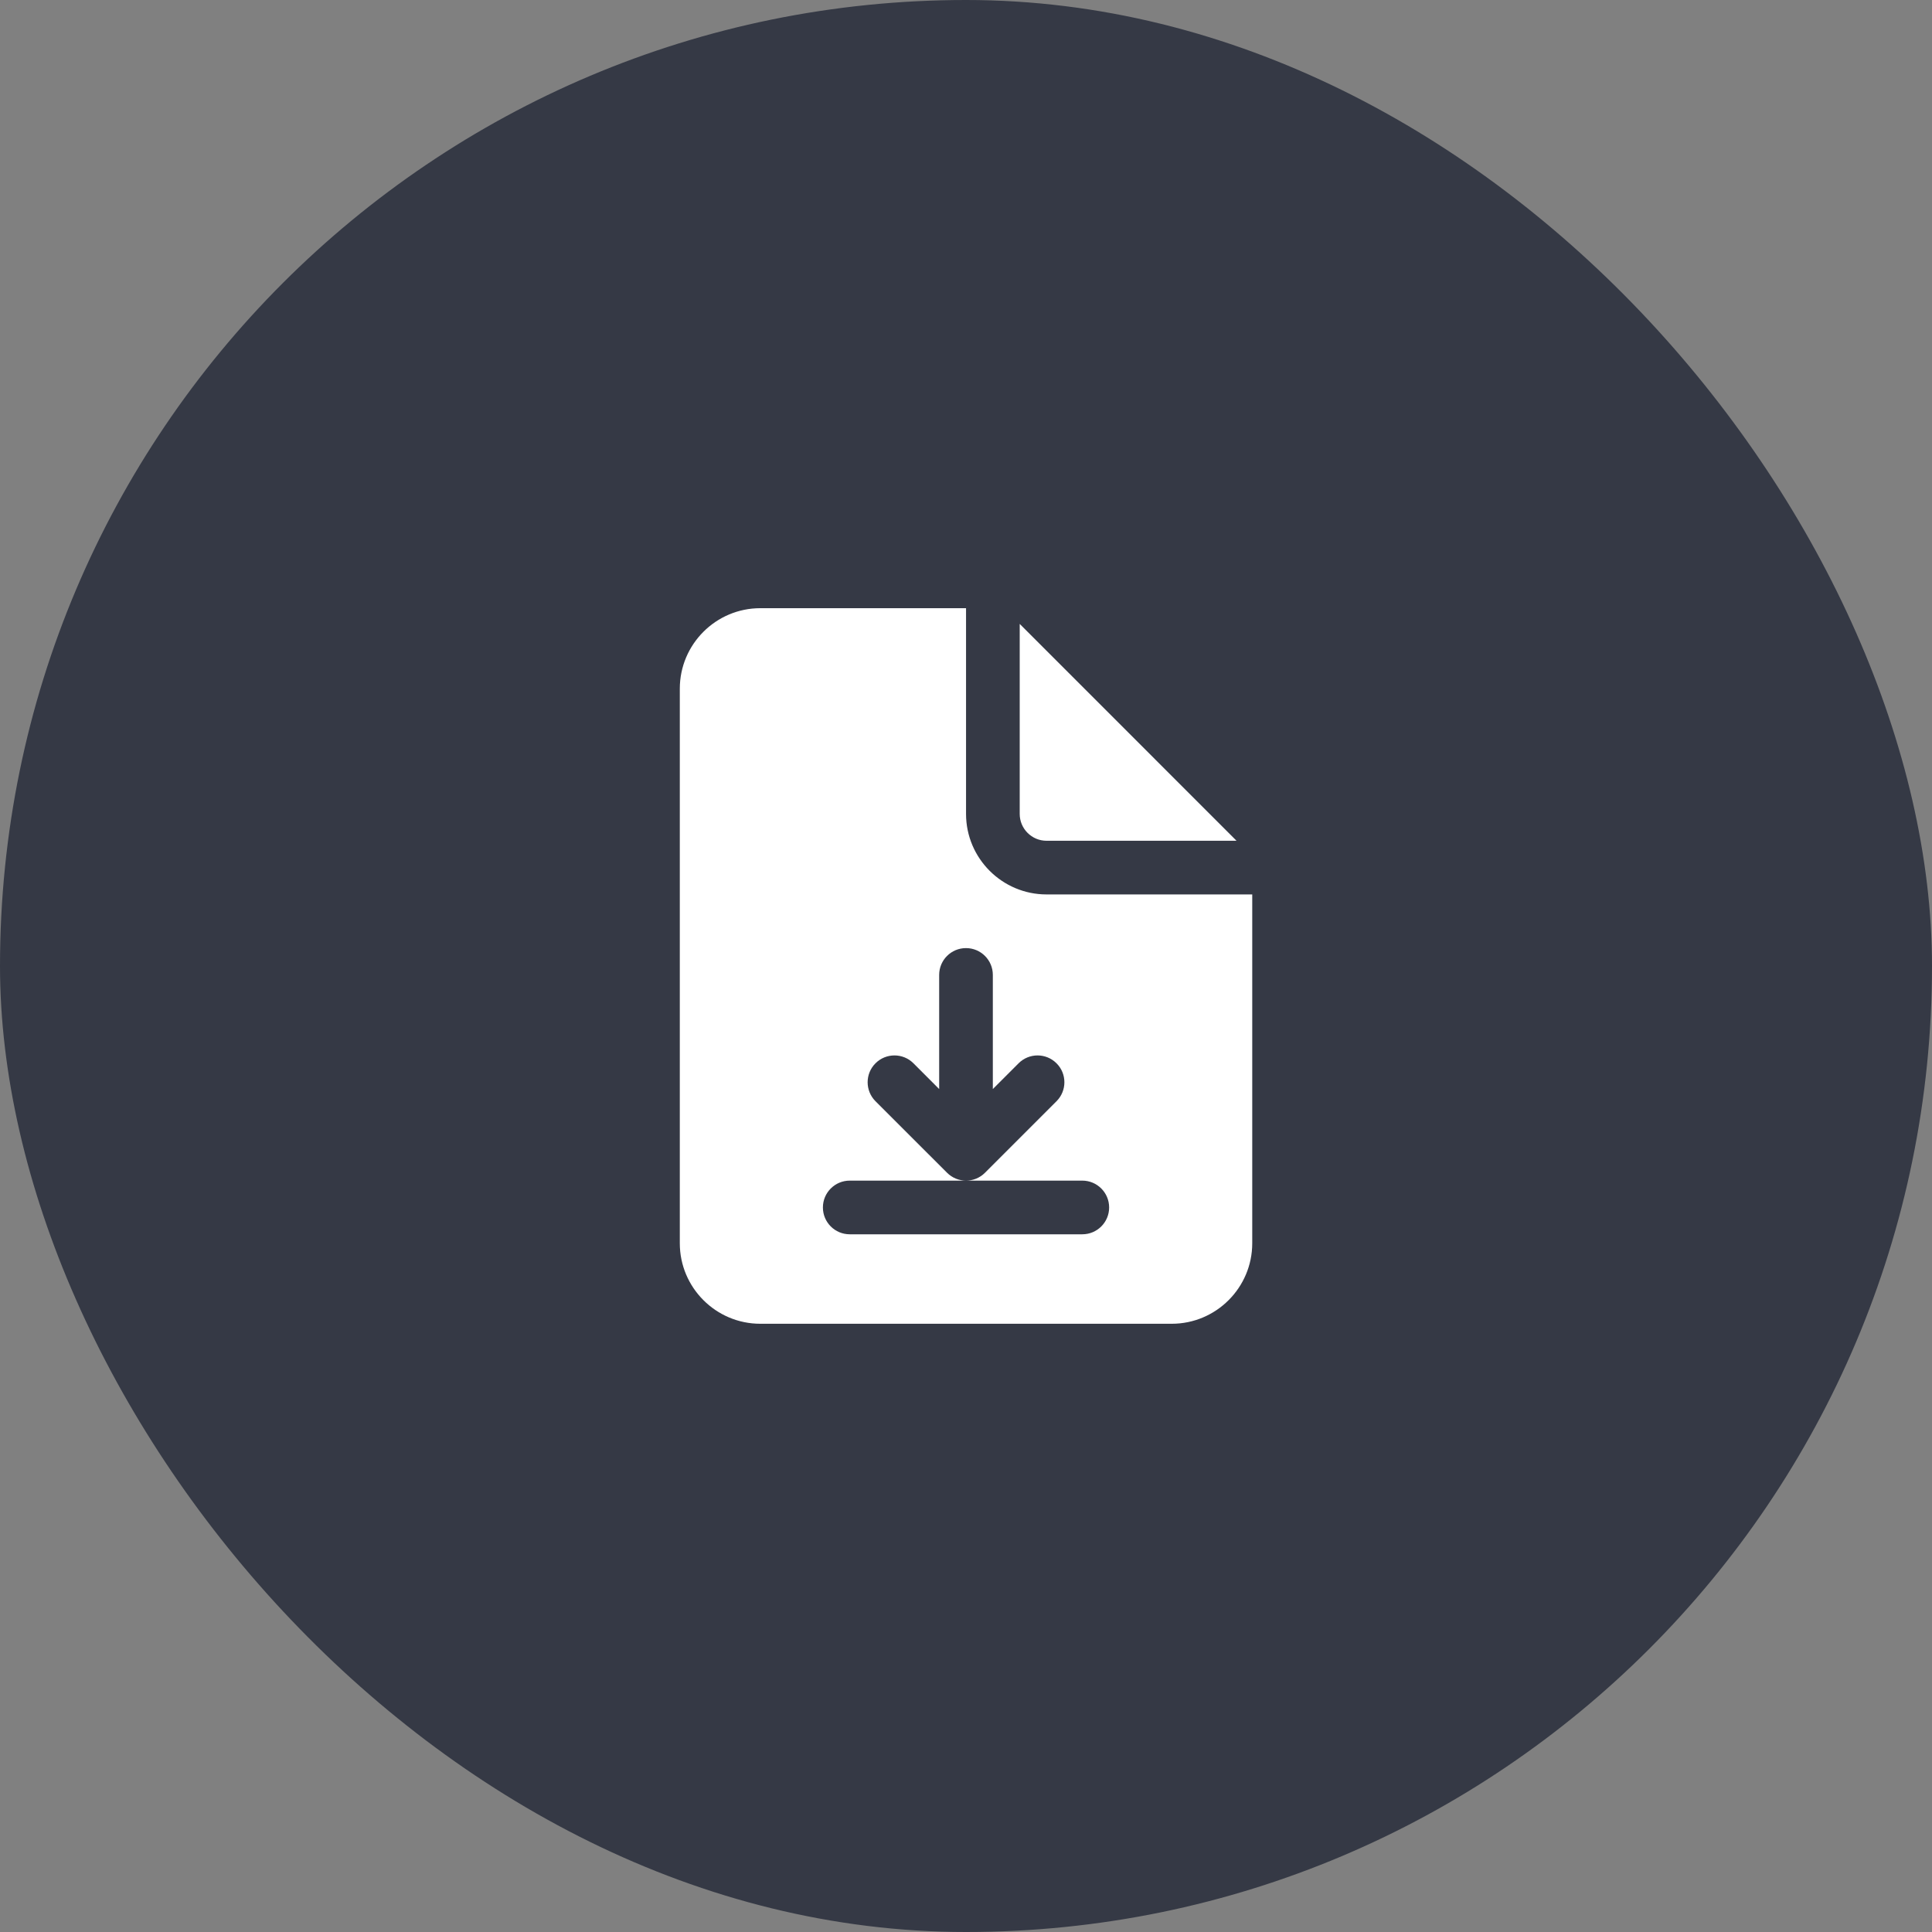 <svg width="45" height="45" viewBox="0 0 45 45" fill="none" xmlns="http://www.w3.org/2000/svg">
<rect x="0" y="0" width="45" height="45" fill="#808080" stroke="none"/>
<rect width="45" height="45" rx="22.5" fill="#353945"/>
<path d="M17.709 14.166C16.675 14.166 15.834 15.007 15.834 16.041V28.958C15.834 29.991 16.675 30.833 17.709 30.833H27.292C28.326 30.833 29.167 29.991 29.167 28.958V20.833H24.376C23.342 20.833 22.501 19.991 22.501 18.958V14.166H17.709ZM23.751 14.532V18.958C23.751 19.302 24.031 19.583 24.376 19.583H28.801L23.751 14.532ZM22.5 22.083C22.845 22.083 23.125 22.362 23.125 22.708V25.366L23.725 24.766C23.969 24.522 24.364 24.522 24.608 24.766C24.853 25.009 24.853 25.406 24.608 25.65L22.942 27.316C22.82 27.438 22.661 27.499 22.501 27.499H25.209C25.554 27.499 25.834 27.779 25.834 28.124C25.834 28.47 25.554 28.749 25.209 28.749H19.792C19.447 28.749 19.167 28.47 19.167 28.124C19.167 27.779 19.447 27.499 19.792 27.499H22.501C22.341 27.499 22.181 27.438 22.059 27.316L20.392 25.65C20.148 25.406 20.148 25.009 20.392 24.766C20.636 24.522 21.032 24.522 21.276 24.766L21.875 25.366V22.708C21.875 22.362 22.155 22.083 22.5 22.083Z" fill="white"/>
</svg>
